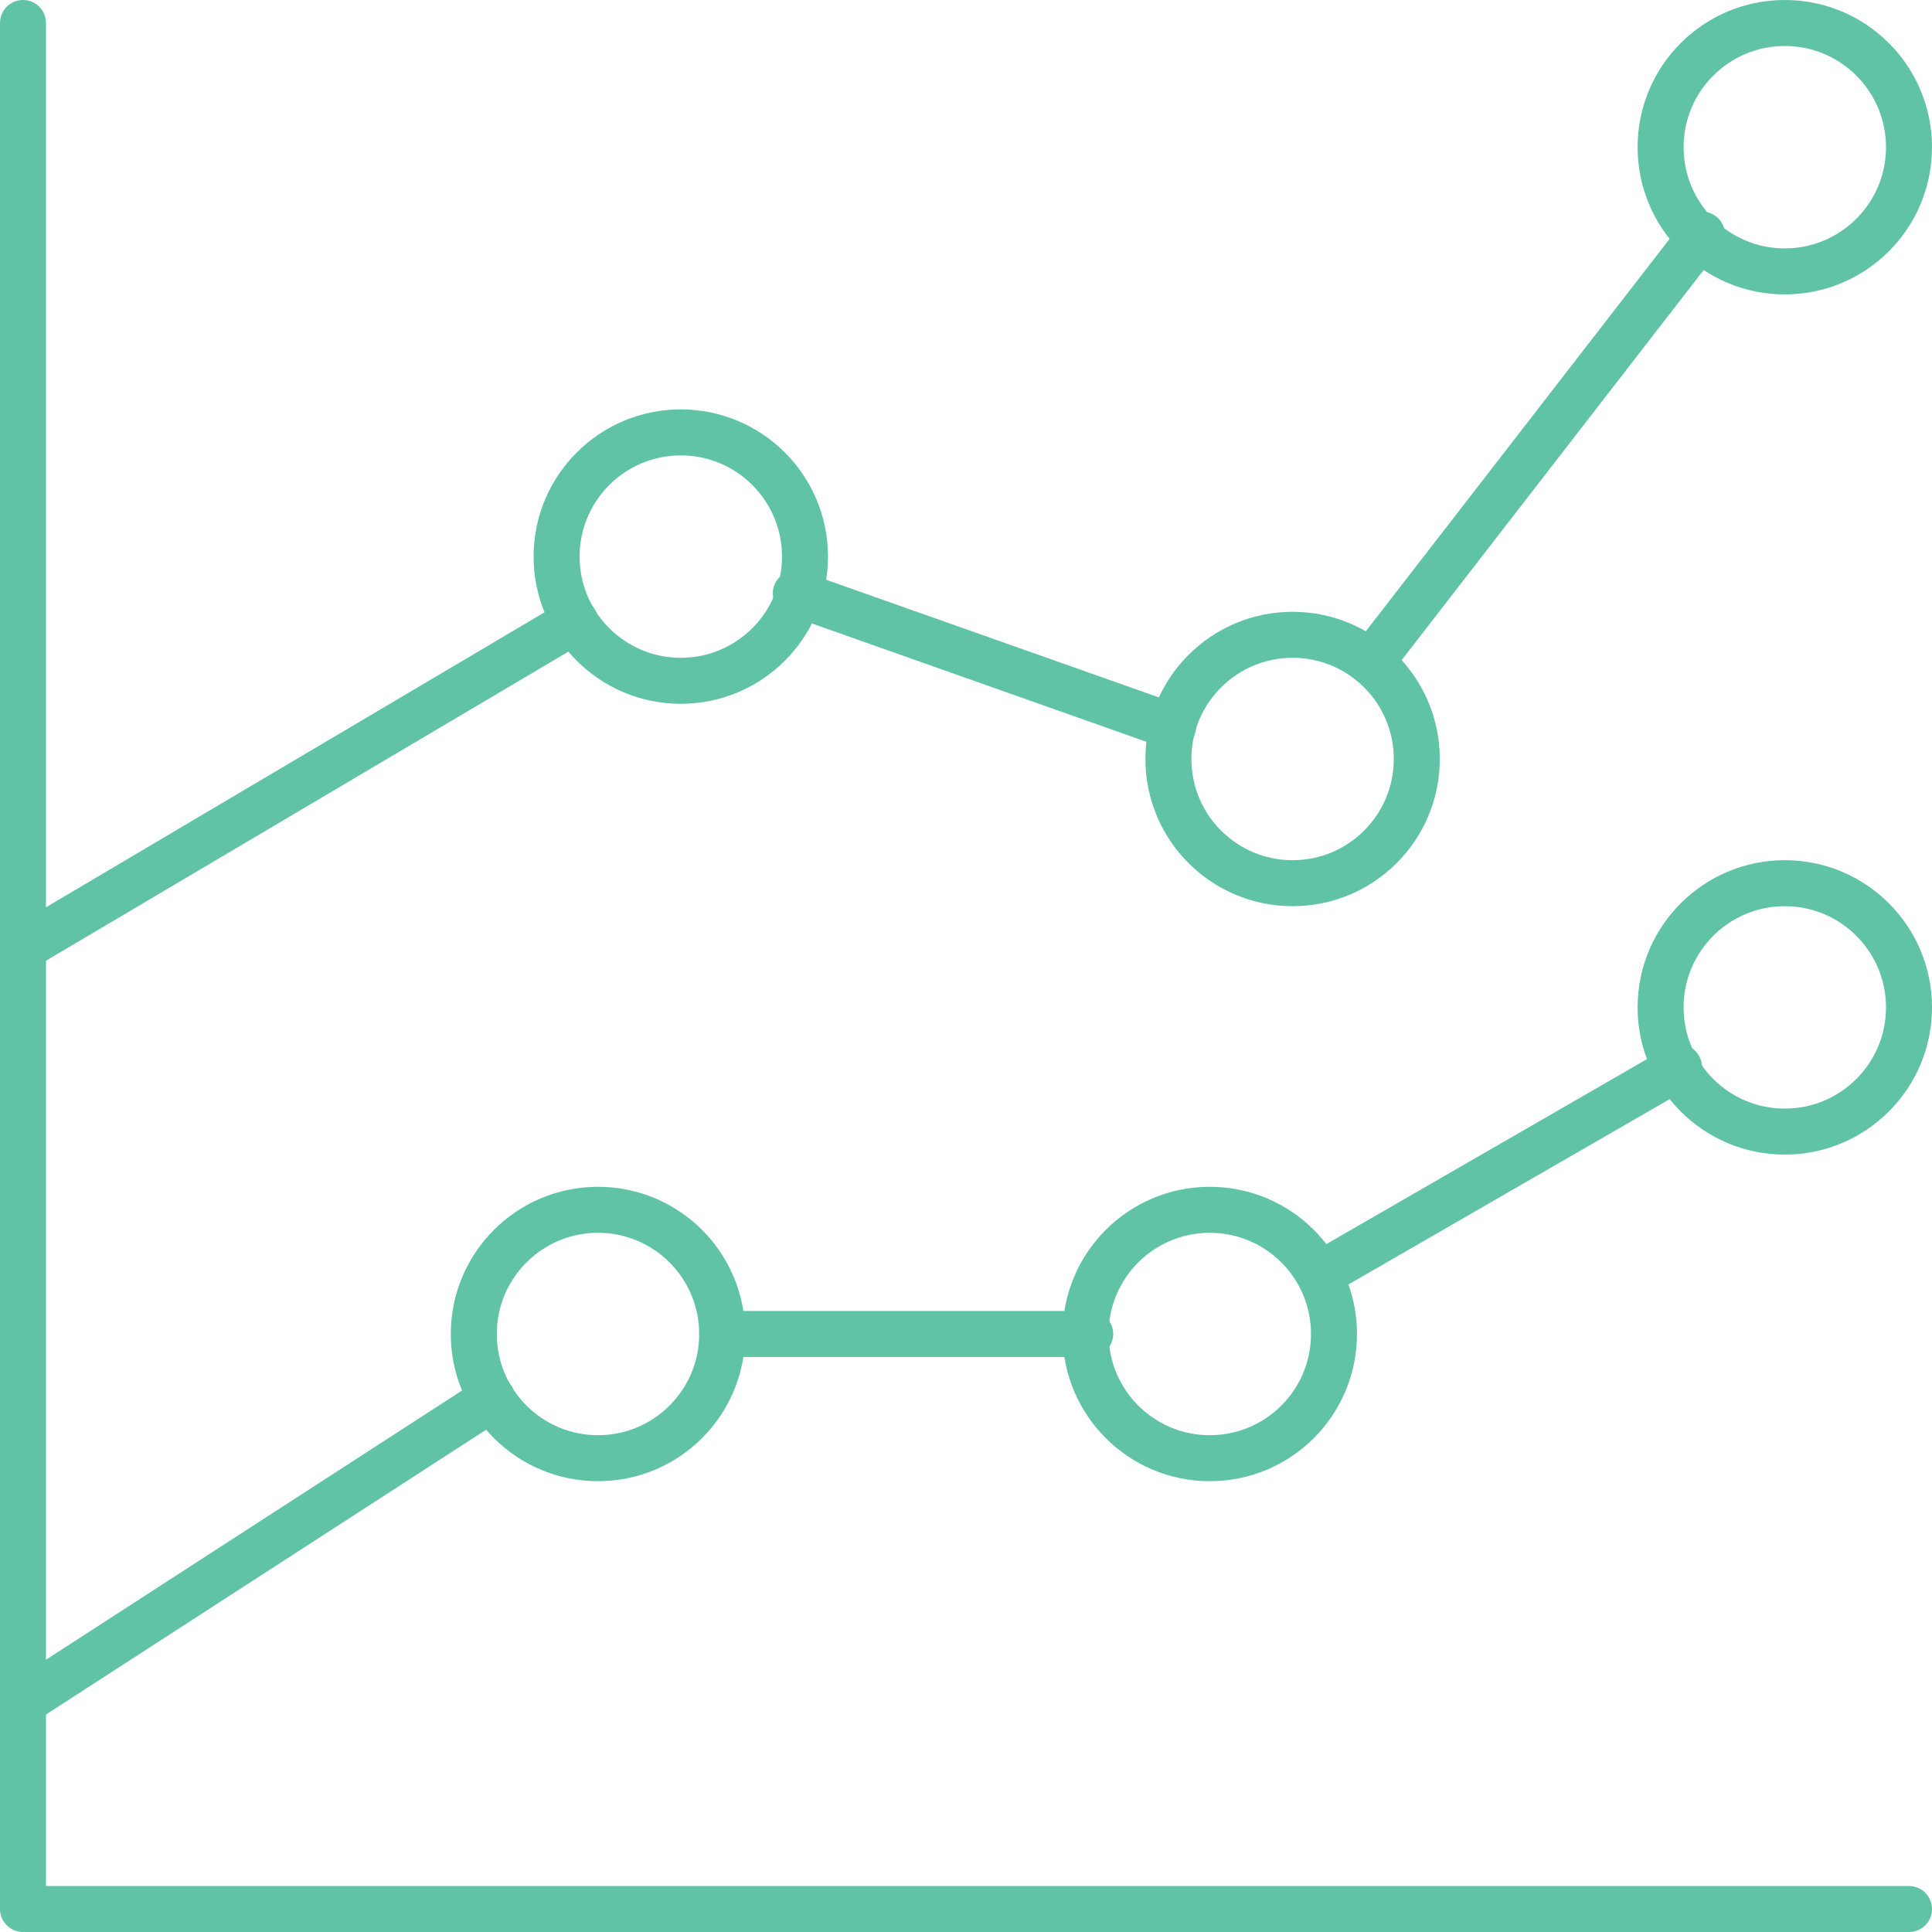 <svg version="1.1" xmlns="http://www.w3.org/2000/svg" xmlns:xlink="http://www.w3.org/1999/xlink" viewBox="0 0 42 42">
	<g>
		<polyline fill="none" stroke="#61C3A5" stroke-linecap="round" stroke-linejoin="round" stroke-miterlimit="10" points="41.5,41.5 0.5,41.5 0.5,0.5 	"/>
		<circle fill="none" stroke="#61C3A5" stroke-linecap="round" stroke-linejoin="round" stroke-miterlimit="10" cx="13" cy="29" r="2.7"/>
		<line fill="none" stroke="#61C3A5" stroke-linecap="round" stroke-linejoin="round" stroke-miterlimit="10" x1="29.8" y1="14.4" x2="37" y2="5.1"/>
		<line fill="none" stroke="#61C3A5" stroke-linecap="round" stroke-linejoin="round" stroke-miterlimit="10" x1="17.3" y1="12.9" x2="25.5" y2="15.8"/>
		<line fill="none" stroke="#61C3A5" stroke-linecap="round" stroke-linejoin="round" stroke-miterlimit="10" x1="0.5" y1="20.6" x2="12.5" y2="13.5"/>
		<line fill="none" stroke="#61C3A5" stroke-linecap="round" stroke-linejoin="round" stroke-miterlimit="10" x1="28.7" y1="27.7" x2="36.5" y2="23.2"/>
		<line fill="none" stroke="#61C3A5" stroke-linecap="round" stroke-linejoin="round" stroke-miterlimit="10" x1="15.7" y1="29" x2="23.7" y2="29"/>
		<line fill="none" stroke="#61C3A5" stroke-linecap="round" stroke-linejoin="round" stroke-miterlimit="10" x1="0.5" y1="37" x2="10.7" y2="30.4"/>
		<circle fill="none" stroke="#61C3A5" stroke-linecap="round" stroke-linejoin="round" stroke-miterlimit="10" cx="14.8" cy="12.1" r="2.7"/>
		<circle fill="none" stroke="#61C3A5" stroke-linecap="round" stroke-linejoin="round" stroke-miterlimit="10" cx="28.1" cy="16.5" r="2.7"/>
		<circle fill="none" stroke="#61C3A5" stroke-linecap="round" stroke-linejoin="round" stroke-miterlimit="10" cx="38.8" cy="3.2" r="2.7"/>
		<circle fill="none" stroke="#61C3A5" stroke-linecap="round" stroke-linejoin="round" stroke-miterlimit="10" cx="38.8" cy="21.9" r="2.7"/>
		<circle fill="none" stroke="#61C3A5" stroke-linecap="round" stroke-linejoin="round" stroke-miterlimit="10" cx="26.3" cy="29" r="2.7"/>
	</g>
</svg>
